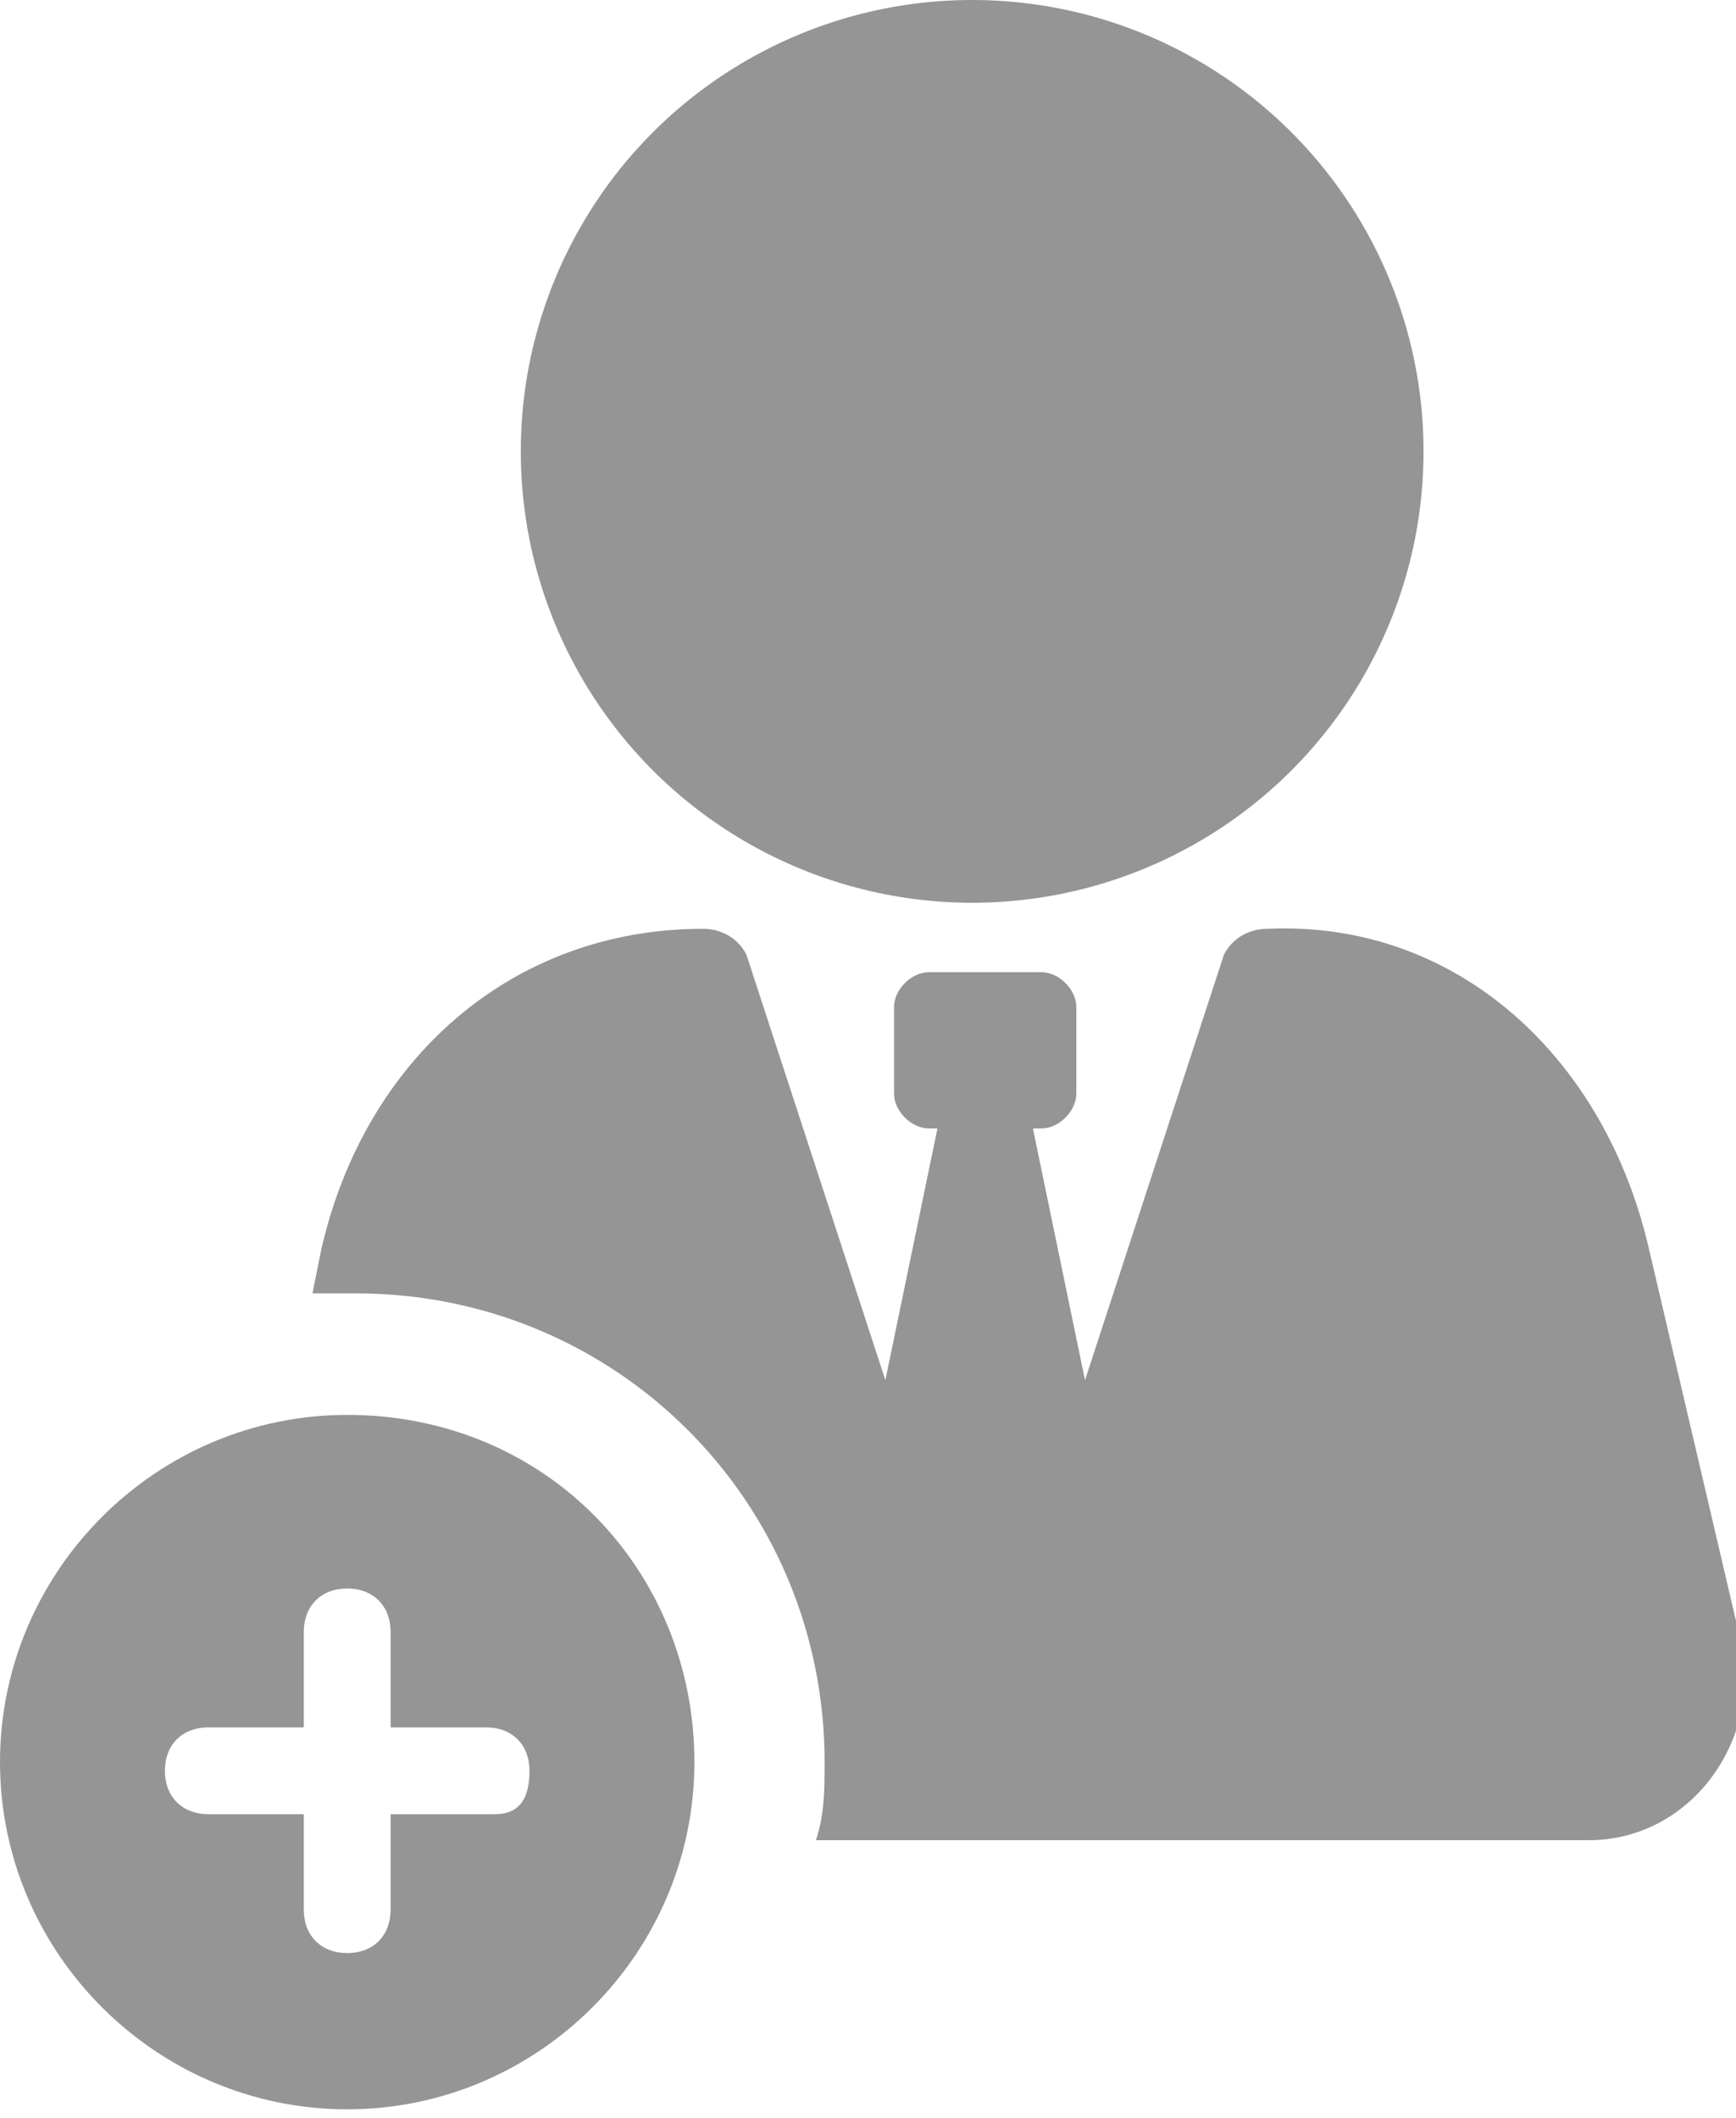 <?xml version="1.0" encoding="utf-8"?>
<!-- Generator: Adobe Illustrator 23.0.5, SVG Export Plug-In . SVG Version: 6.00 Build 0)  -->
<svg version="1.1" id="Layer_1" xmlns="http://www.w3.org/2000/svg" xmlns:xlink="http://www.w3.org/1999/xlink" x="0px" y="0px"
	 viewBox="0 0 20 24.4" style="enable-background:new 0 0 20 24.4;" xml:space="preserve">
<style type="text/css">
	.st0{fill:#959595;}
</style>
<g>
	<g>
		<path class="st0" d="M18.3,21.2H9.4c0.1-0.3,0.1-0.6,0.1-0.9c0-3-2.4-5.4-5.4-5.4c-0.2,0-0.4,0-0.5,0l0.1-0.5
			c0.5-2.2,2.2-3.7,4.4-3.7c0.2,0,0.4,0.1,0.5,0.3l1.6,4.9l0.6-2.9h-0.1c-0.2,0-0.4-0.2-0.4-0.4v-1c0-0.2,0.2-0.4,0.4-0.4H12
			c0.2,0,0.4,0.2,0.4,0.4v1c0,0.2-0.2,0.4-0.4,0.4h-0.1l0.6,2.9l1.6-4.9c0.1-0.2,0.3-0.3,0.5-0.3c2.2-0.1,3.9,1.5,4.4,3.7l1.1,4.7
			C20.2,20.2,19.4,21.2,18.3,21.2z"/>
		<circle class="st0" cx="11.2" cy="5.2" r="5.2"/>
		<path class="st0" d="M4,16.3c-2.2,0-4,1.8-4,4s1.8,4,4,4s4-1.8,4-4S6.3,16.3,4,16.3z M5.7,20.9H4.5V22c0,0.3-0.2,0.5-0.5,0.5
			S3.5,22.3,3.5,22v-1.1H2.4c-0.3,0-0.5-0.2-0.5-0.5s0.2-0.5,0.5-0.5h1.1v-1.1c0-0.3,0.2-0.5,0.5-0.5s0.5,0.2,0.5,0.5v1.1h1.1
			c0.3,0,0.5,0.2,0.5,0.5S6,20.9,5.7,20.9z"/>
	</g>
</g>
</svg>
